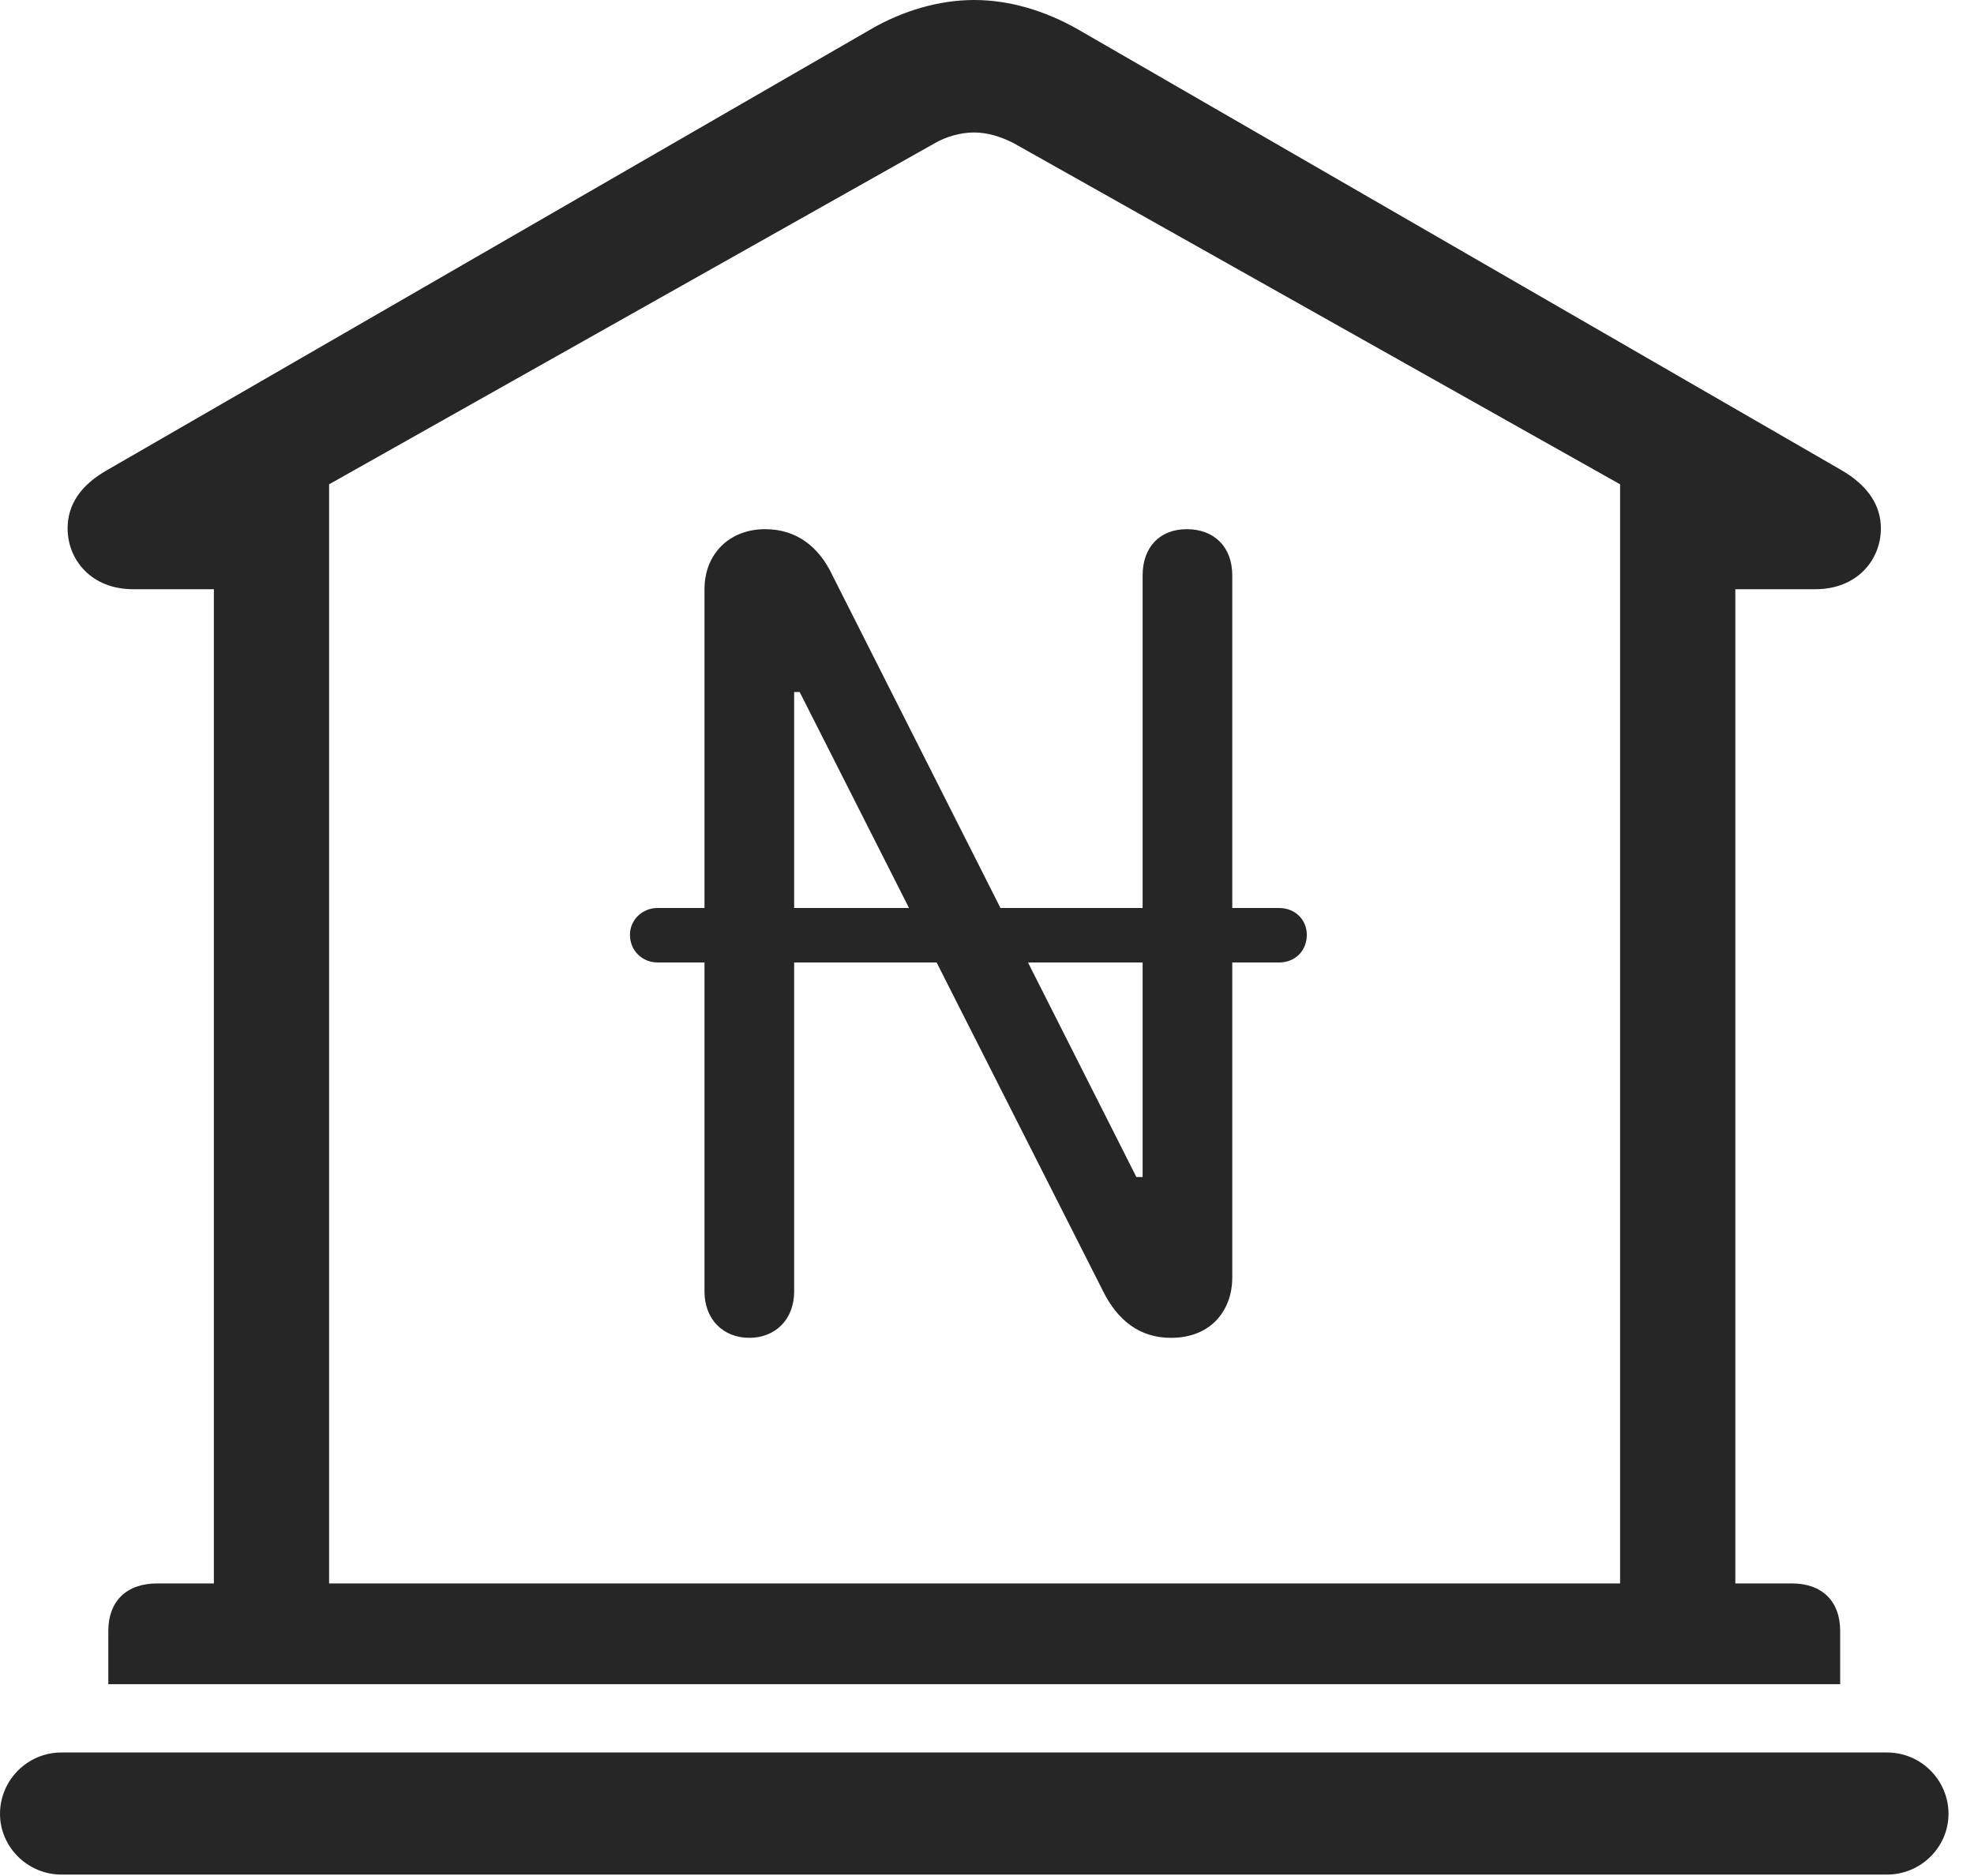 <?xml version="1.0" encoding="UTF-8"?>
<!--Generator: Apple Native CoreSVG 326-->
<!DOCTYPE svg
PUBLIC "-//W3C//DTD SVG 1.1//EN"
       "http://www.w3.org/Graphics/SVG/1.1/DTD/svg11.dtd">
<svg version="1.1" xmlns="http://www.w3.org/2000/svg" xmlns:xlink="http://www.w3.org/1999/xlink" viewBox="0 0 27.939 26.553">
 <g>
  <rect height="26.553" opacity="0" width="27.939" x="0" y="0"/>
  <path d="M1.533 23.838L26.045 23.838L26.045 23.086C26.045 22.666 25.791 22.412 25.361 22.412L24.561 22.412L24.561 8.34L25.693 8.34C26.289 8.34 26.621 7.92 26.621 7.48C26.621 7.158 26.445 6.875 26.055 6.65L15.264 0.42C14.785 0.146 14.277 0 13.789 0C13.301 0 12.783 0.146 12.315 0.42L1.523 6.65C1.123 6.875 0.957 7.158 0.957 7.48C0.957 7.92 1.289 8.34 1.885 8.34L3.027 8.34L3.027 22.412L2.227 22.412C1.787 22.412 1.533 22.666 1.533 23.086ZM4.658 22.412L4.658 6.855L13.223 2.031C13.389 1.934 13.594 1.875 13.789 1.875C13.975 1.875 14.17 1.934 14.355 2.031L22.93 6.855L22.93 22.412ZM0.869 26.533L26.709 26.533C27.188 26.533 27.578 26.143 27.578 25.674C27.578 25.195 27.188 24.805 26.709 24.805L0.869 24.805C0.391 24.805 0 25.195 0 25.674C0 26.143 0.391 26.533 0.869 26.533Z" fill="black" fill-opacity="0.85"/>
  <path d="M10.605 18.936C10.977 18.936 11.24 18.672 11.24 18.281L11.24 9.795L11.318 9.795L15.615 18.281C15.82 18.691 16.133 18.936 16.572 18.936C17.168 18.936 17.441 18.516 17.441 18.086L17.441 8.145C17.441 7.744 17.188 7.49 16.797 7.49C16.416 7.49 16.172 7.744 16.172 8.145L16.172 16.66L16.084 16.66L11.787 8.154C11.592 7.734 11.27 7.49 10.83 7.49C10.322 7.49 9.971 7.842 9.971 8.34L9.971 18.281C9.971 18.672 10.234 18.936 10.605 18.936ZM8.916 13.232C8.916 13.457 9.092 13.623 9.307 13.623L18.105 13.623C18.33 13.623 18.496 13.457 18.496 13.232C18.496 13.018 18.33 12.852 18.105 12.852L9.307 12.852C9.092 12.852 8.916 13.018 8.916 13.232Z" fill="black" fill-opacity="0.85"/>
 </g>
</svg>
